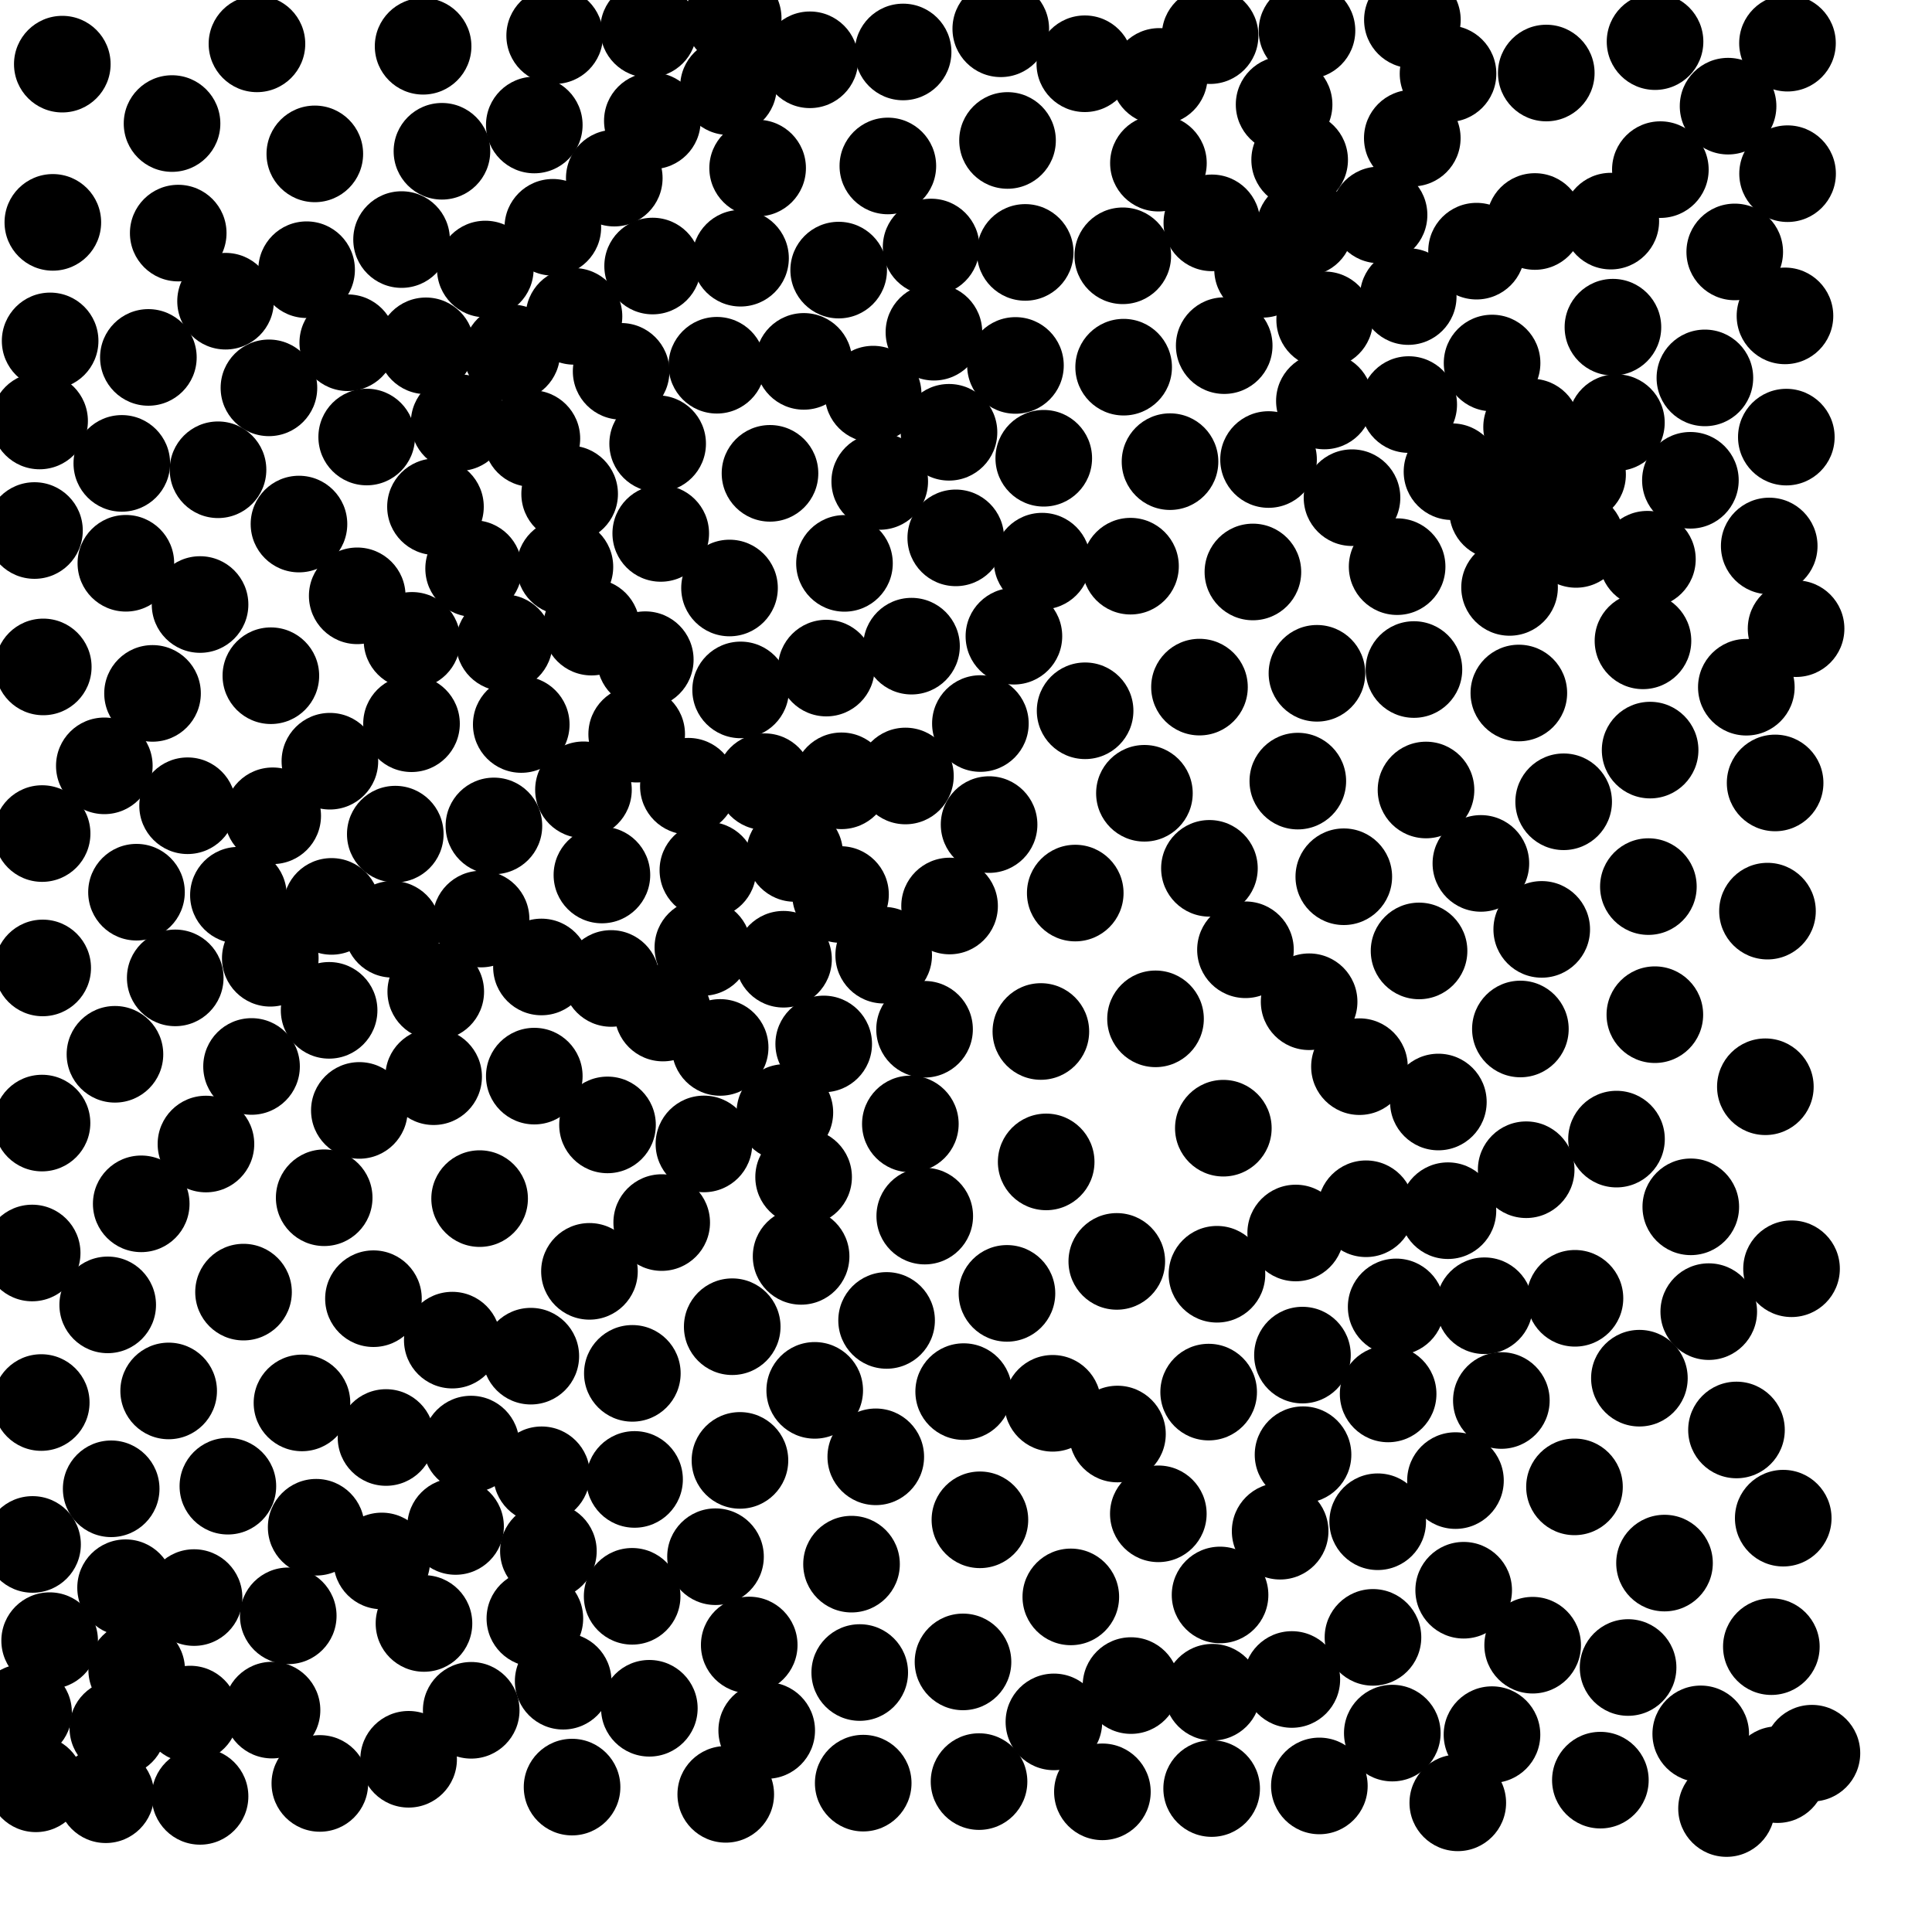 <?xml version="1.0" ?>
<!DOCTYPE svg PUBLIC "-//W3C//DTD SVG 1.1//EN" "http://www.w3.org/Graphics/SVG/1.1/DTD/svg11.dtd">
<svg width="20" height="20" version="1.1" xmlns="http://www.w3.org/2000/svg">
<circle cx="7.59" cy="0.188" r="0.5" fill="rgb(0,0,0)" />
<circle cx="10.36" cy="0.298" r="0.5" fill="rgb(0,0,0)" />
<circle cx="14.621" cy="0.206" r="0.5" fill="rgb(0,0,0)" />
<circle cx="13.53" cy="0.317" r="0.5" fill="rgb(0,0,0)" />
<circle cx="5.742" cy="0.369" r="0.5" fill="rgb(0,0,0)" />
<circle cx="4.38" cy="0.479" r="0.5" fill="rgb(0,0,0)" />
<circle cx="8.384" cy="0.619" r="0.5" fill="rgb(0,0,0)" />
<circle cx="14.99" cy="0.763" r="0.5" fill="rgb(0,0,0)" />
<circle cx="17.889" cy="1.099" r="0.5" fill="rgb(0,0,0)" />
<circle cx="11.23" cy="0.66" r="0.5" fill="rgb(0,0,0)" />
<circle cx="9.349" cy="0.538" r="0.5" fill="rgb(0,0,0)" />
<circle cx="16.007" cy="0.756" r="0.5" fill="rgb(0,0,0)" />
<circle cx="13.454" cy="1.655" r="0.5" fill="rgb(0,0,0)" />
<circle cx="5.531" cy="1.294" r="0.5" fill="rgb(0,0,0)" />
<circle cx="6.753" cy="1.251" r="0.5" fill="rgb(0,0,0)" />
<circle cx="1.781" cy="1.279" r="0.5" fill="rgb(0,0,0)" />
<circle cx="10.43" cy="1.454" r="0.5" fill="rgb(0,0,0)" />
<circle cx="11.992" cy="1.689" r="0.5" fill="rgb(0,0,0)" />
<circle cx="4.575" cy="1.566" r="0.5" fill="rgb(0,0,0)" />
<circle cx="9.191" cy="1.718" r="0.5" fill="rgb(0,0,0)" />
<circle cx="3.259" cy="1.593" r="0.5" fill="rgb(0,0,0)" />
<circle cx="13.507" cy="2.358" r="0.5" fill="rgb(0,0,0)" />
<circle cx="14.276" cy="2.225" r="0.5" fill="rgb(0,0,0)" />
<circle cx="16.675" cy="2.289" r="0.5" fill="rgb(0,0,0)" />
<circle cx="12.545" cy="2.307" r="0.5" fill="rgb(0,0,0)" />
<circle cx="1.845" cy="2.413" r="0.5" fill="rgb(0,0,0)" />
<circle cx="12.527" cy="0.369" r="0.5" fill="rgb(0,0,0)" />
<circle cx="13.07" cy="2.788" r="0.5" fill="rgb(0,0,0)" />
<circle cx="7.666" cy="2.673" r="0.5" fill="rgb(0,0,0)" />
<circle cx="17.958" cy="2.608" r="0.5" fill="rgb(0,0,0)" />
<circle cx="3.174" cy="2.792" r="0.5" fill="rgb(0,0,0)" />
<circle cx="15.285" cy="2.6" r="0.5" fill="rgb(0,0,0)" />
<circle cx="8.682" cy="2.796" r="0.5" fill="rgb(0,0,0)" />
<circle cx="10.613" cy="2.613" r="0.5" fill="rgb(0,0,0)" />
<circle cx="12.001" cy="0.791" r="0.5" fill="rgb(0,0,0)" />
<circle cx="13.713" cy="3.311" r="0.5" fill="rgb(0,0,0)" />
<circle cx="9.668" cy="3.439" r="0.5" fill="rgb(0,0,0)" />
<circle cx="5.942" cy="3.275" r="0.5" fill="rgb(0,0,0)" />
<circle cx="4.409" cy="3.58" r="0.5" fill="rgb(0,0,0)" />
<circle cx="7.541" cy="0.897" r="0.5" fill="rgb(0,0,0)" />
<circle cx="5.298" cy="3.653" r="0.5" fill="rgb(0,0,0)" />
<circle cx="10.512" cy="3.783" r="0.5" fill="rgb(0,0,0)" />
<circle cx="15.446" cy="3.758" r="0.5" fill="rgb(0,0,0)" />
<circle cx="1.536" cy="3.7" r="0.5" fill="rgb(0,0,0)" />
<circle cx="6.43" cy="3.844" r="0.5" fill="rgb(0,0,0)" />
<circle cx="8.321" cy="3.741" r="0.5" fill="rgb(0,0,0)" />
<circle cx="17.649" cy="3.912" r="0.5" fill="rgb(0,0,0)" />
<circle cx="13.71" cy="4.151" r="0.5" fill="rgb(0,0,0)" />
<circle cx="11.632" cy="3.801" r="0.5" fill="rgb(0,0,0)" />
<circle cx="14.583" cy="4.188" r="0.5" fill="rgb(0,0,0)" />
<circle cx="4.753" cy="4.375" r="0.5" fill="rgb(0,0,0)" />
<circle cx="16.733" cy="4.375" r="0.5" fill="rgb(0,0,0)" />
<circle cx="6.808" cy="4.593" r="0.5" fill="rgb(0,0,0)" />
<circle cx="16.331" cy="4.913" r="0.5" fill="rgb(0,0,0)" />
<circle cx="1.261" cy="4.797" r="0.5" fill="rgb(0,0,0)" />
<circle cx="10.805" cy="4.744" r="0.5" fill="rgb(0,0,0)" />
<circle cx="15.031" cy="4.883" r="0.5" fill="rgb(0,0,0)" />
<circle cx="5.897" cy="5.113" r="0.5" fill="rgb(0,0,0)" />
<circle cx="9.107" cy="4.984" r="0.5" fill="rgb(0,0,0)" />
<circle cx="12.673" cy="3.578" r="0.5" fill="rgb(0,0,0)" />
<circle cx="12.112" cy="4.779" r="0.5" fill="rgb(0,0,0)" />
<circle cx="17.499" cy="4.972" r="0.5" fill="rgb(0,0,0)" />
<circle cx="7.843" cy="1.74" r="0.5" fill="rgb(0,0,0)" />
<circle cx="7.971" cy="4.9" r="0.5" fill="rgb(0,0,0)" />
<circle cx="2.257" cy="4.863" r="0.5" fill="rgb(0,0,0)" />
<circle cx="13.996" cy="5.152" r="0.5" fill="rgb(0,0,0)" />
<circle cx="6.84" cy="5.522" r="0.5" fill="rgb(0,0,0)" />
<circle cx="8.742" cy="5.832" r="0.5" fill="rgb(0,0,0)" />
<circle cx="3.095" cy="5.425" r="0.5" fill="rgb(0,0,0)" />
<circle cx="5.506" cy="4.54" r="0.5" fill="rgb(0,0,0)" />
<circle cx="0.519" cy="3.529" r="0.5" fill="rgb(0,0,0)" />
<circle cx="10.788" cy="5.809" r="0.5" fill="rgb(0,0,0)" />
<circle cx="7.552" cy="6.087" r="0.5" fill="rgb(0,0,0)" />
<circle cx="18.315" cy="5.652" r="0.5" fill="rgb(0,0,0)" />
<circle cx="11.703" cy="5.861" r="0.5" fill="rgb(0,0,0)" />
<circle cx="2.071" cy="6.258" r="0.5" fill="rgb(0,0,0)" />
<circle cx="3.698" cy="6.168" r="0.5" fill="rgb(0,0,0)" />
<circle cx="10.496" cy="6.586" r="0.5" fill="rgb(0,0,0)" />
<circle cx="4.265" cy="6.629" r="0.5" fill="rgb(0,0,0)" />
<circle cx="6.68" cy="6.829" r="0.5" fill="rgb(0,0,0)" />
<circle cx="9.039" cy="4.08" r="0.5" fill="rgb(0,0,0)" />
<circle cx="9.436" cy="6.689" r="0.5" fill="rgb(0,0,0)" />
<circle cx="8.554" cy="6.916" r="0.5" fill="rgb(0,0,0)" />
<circle cx="7.667" cy="7.142" r="0.5" fill="rgb(0,0,0)" />
<circle cx="14.637" cy="6.931" r="0.5" fill="rgb(0,0,0)" />
<circle cx="1.579" cy="7.178" r="0.5" fill="rgb(0,0,0)" />
<circle cx="17.054" cy="5.789" r="0.5" fill="rgb(0,0,0)" />
<circle cx="13.633" cy="6.97" r="0.5" fill="rgb(0,0,0)" />
<circle cx="18.078" cy="7.114" r="0.5" fill="rgb(0,0,0)" />
<circle cx="2.335" cy="3.118" r="0.5" fill="rgb(0,0,0)" />
<circle cx="4.508" cy="5.246" r="0.5" fill="rgb(0,0,0)" />
<circle cx="6.591" cy="7.6" r="0.5" fill="rgb(0,0,0)" />
<circle cx="5.396" cy="7.5" r="0.5" fill="rgb(0,0,0)" />
<circle cx="4.903" cy="5.886" r="0.5" fill="rgb(0,0,0)" />
<circle cx="15.723" cy="7.174" r="0.5" fill="rgb(0,0,0)" />
<circle cx="16.315" cy="5.584" r="0.5" fill="rgb(0,0,0)" />
<circle cx="10.149" cy="7.49" r="0.5" fill="rgb(0,0,0)" />
<circle cx="12.97" cy="5.921" r="0.5" fill="rgb(0,0,0)" />
<circle cx="11.233" cy="7.358" r="0.5" fill="rgb(0,0,0)" />
<circle cx="15.855" cy="4.421" r="0.5" fill="rgb(0,0,0)" />
<circle cx="7.915" cy="8.092" r="0.5" fill="rgb(0,0,0)" />
<circle cx="6.04" cy="8.176" r="0.5" fill="rgb(0,0,0)" />
<circle cx="3.6" cy="3.548" r="0.5" fill="rgb(0,0,0)" />
<circle cx="7.126" cy="8.139" r="0.5" fill="rgb(0,0,0)" />
<circle cx="2.804" cy="6.995" r="0.5" fill="rgb(0,0,0)" />
<circle cx="17.082" cy="7.765" r="0.5" fill="rgb(0,0,0)" />
<circle cx="8.711" cy="8.083" r="0.5" fill="rgb(0,0,0)" />
<circle cx="5.848" cy="5.868" r="0.5" fill="rgb(0,0,0)" />
<circle cx="9.373" cy="8.033" r="0.5" fill="rgb(0,0,0)" />
<circle cx="1.942" cy="8.341" r="0.5" fill="rgb(0,0,0)" />
<circle cx="14.762" cy="8.178" r="0.5" fill="rgb(0,0,0)" />
<circle cx="16.187" cy="8.3" r="0.5" fill="rgb(0,0,0)" />
<circle cx="4.092" cy="8.635" r="0.5" fill="rgb(0,0,0)" />
<circle cx="10.239" cy="8.536" r="0.5" fill="rgb(0,0,0)" />
<circle cx="5.113" cy="8.55" r="0.5" fill="rgb(0,0,0)" />
<circle cx="8.701" cy="9.26" r="0.5" fill="rgb(0,0,0)" />
<circle cx="6.123" cy="6.492" r="0.5" fill="rgb(0,0,0)" />
<circle cx="2.468" cy="9.267" r="0.5" fill="rgb(0,0,0)" />
<circle cx="13.911" cy="9.076" r="0.5" fill="rgb(0,0,0)" />
<circle cx="3.432" cy="9.383" r="0.5" fill="rgb(0,0,0)" />
<circle cx="12.52" cy="8.989" r="0.5" fill="rgb(0,0,0)" />
<circle cx="1.413" cy="9.236" r="0.5" fill="rgb(0,0,0)" />
<circle cx="17.064" cy="9.178" r="0.5" fill="rgb(0,0,0)" />
<circle cx="4.063" cy="9.62" r="0.5" fill="rgb(0,0,0)" />
<circle cx="4.98" cy="9.514" r="0.5" fill="rgb(0,0,0)" />
<circle cx="6.359" cy="1.844" r="0.5" fill="rgb(0,0,0)" />
<circle cx="7.276" cy="9.808" r="0.5" fill="rgb(0,0,0)" />
<circle cx="11.131" cy="9.245" r="0.5" fill="rgb(0,0,0)" />
<circle cx="9.83" cy="9.379" r="0.5" fill="rgb(0,0,0)" />
<circle cx="9.148" cy="9.888" r="0.5" fill="rgb(0,0,0)" />
<circle cx="2.798" cy="9.92" r="0.5" fill="rgb(0,0,0)" />
<circle cx="5.605" cy="10.01" r="0.5" fill="rgb(0,0,0)" />
<circle cx="4.511" cy="10.266" r="0.5" fill="rgb(0,0,0)" />
<circle cx="14.69" cy="9.844" r="0.5" fill="rgb(0,0,0)" />
<circle cx="9.824" cy="4.475" r="0.5" fill="rgb(0,0,0)" />
<circle cx="12.893" cy="9.832" r="0.5" fill="rgb(0,0,0)" />
<circle cx="12.417" cy="7.113" r="0.5" fill="rgb(0,0,0)" />
<circle cx="1.814" cy="10.123" r="0.5" fill="rgb(0,0,0)" />
<circle cx="6.326" cy="10.129" r="0.5" fill="rgb(0,0,0)" />
<circle cx="3.407" cy="10.459" r="0.5" fill="rgb(0,0,0)" />
<circle cx="6.863" cy="10.487" r="0.5" fill="rgb(0,0,0)" />
<circle cx="9.894" cy="5.568" r="0.5" fill="rgb(0,0,0)" />
<circle cx="1.303" cy="5.831" r="0.5" fill="rgb(0,0,0)" />
<circle cx="7.455" cy="10.843" r="0.5" fill="rgb(0,0,0)" />
<circle cx="13.552" cy="10.37" r="0.5" fill="rgb(0,0,0)" />
<circle cx="8.527" cy="10.807" r="0.5" fill="rgb(0,0,0)" />
<circle cx="4.157" cy="2.48" r="0.5" fill="rgb(0,0,0)" />
<circle cx="3.796" cy="4.524" r="0.5" fill="rgb(0,0,0)" />
<circle cx="10.775" cy="10.678" r="0.5" fill="rgb(0,0,0)" />
<circle cx="1.08" cy="7.928" r="0.5" fill="rgb(0,0,0)" />
<circle cx="7.328" cy="9.008" r="0.5" fill="rgb(0,0,0)" />
<circle cx="6.231" cy="9.058" r="0.5" fill="rgb(0,0,0)" />
<circle cx="15.96" cy="9.621" r="0.5" fill="rgb(0,0,0)" />
<circle cx="2.604" cy="11.04" r="0.5" fill="rgb(0,0,0)" />
<circle cx="5.531" cy="11.14" r="0.5" fill="rgb(0,0,0)" />
<circle cx="14.89" cy="11.408" r="0.5" fill="rgb(0,0,0)" />
<circle cx="3.72" cy="11.495" r="0.5" fill="rgb(0,0,0)" />
<circle cx="9.424" cy="11.635" r="0.5" fill="rgb(0,0,0)" />
<circle cx="12.664" cy="11.679" r="0.5" fill="rgb(0,0,0)" />
<circle cx="17.008" cy="6.634" r="0.5" fill="rgb(0,0,0)" />
<circle cx="2.823" cy="8.445" r="0.5" fill="rgb(0,0,0)" />
<circle cx="8.319" cy="12.185" r="0.5" fill="rgb(0,0,0)" />
<circle cx="2.132" cy="11.843" r="0.5" fill="rgb(0,0,0)" />
<circle cx="14.62" cy="1.43" r="0.5" fill="rgb(0,0,0)" />
<circle cx="10.83" cy="12.028" r="0.5" fill="rgb(0,0,0)" />
<circle cx="16.734" cy="11.792" r="0.5" fill="rgb(0,0,0)" />
<circle cx="14.989" cy="12.533" r="0.5" fill="rgb(0,0,0)" />
<circle cx="3.356" cy="12.399" r="0.5" fill="rgb(0,0,0)" />
<circle cx="9.573" cy="12.589" r="0.5" fill="rgb(0,0,0)" />
<circle cx="1.462" cy="12.462" r="0.5" fill="rgb(0,0,0)" />
<circle cx="4.965" cy="12.408" r="0.5" fill="rgb(0,0,0)" />
<circle cx="6.85" cy="12.656" r="0.5" fill="rgb(0,0,0)" />
<circle cx="16.697" cy="3.387" r="0.5" fill="rgb(0,0,0)" />
<circle cx="6.102" cy="13.161" r="0.5" fill="rgb(0,0,0)" />
<circle cx="8.111" cy="9.93" r="0.5" fill="rgb(0,0,0)" />
<circle cx="8.293" cy="13.006" r="0.5" fill="rgb(0,0,0)" />
<circle cx="12.598" cy="13.191" r="0.5" fill="rgb(0,0,0)" />
<circle cx="8.125" cy="11.516" r="0.5" fill="rgb(0,0,0)" />
<circle cx="10.424" cy="13.389" r="0.5" fill="rgb(0,0,0)" />
<circle cx="14.453" cy="13.529" r="0.5" fill="rgb(0,0,0)" />
<circle cx="15.799" cy="12.109" r="0.5" fill="rgb(0,0,0)" />
<circle cx="15.367" cy="13.517" r="0.5" fill="rgb(0,0,0)" />
<circle cx="1.115" cy="13.508" r="0.5" fill="rgb(0,0,0)" />
<circle cx="17.131" cy="10.504" r="0.5" fill="rgb(0,0,0)" />
<circle cx="3.866" cy="13.444" r="0.5" fill="rgb(0,0,0)" />
<circle cx="11.623" cy="2.648" r="0.5" fill="rgb(0,0,0)" />
<circle cx="17.689" cy="13.578" r="0.5" fill="rgb(0,0,0)" />
<circle cx="11.561" cy="13.058" r="0.5" fill="rgb(0,0,0)" />
<circle cx="9.178" cy="13.669" r="0.5" fill="rgb(0,0,0)" />
<circle cx="4.682" cy="13.873" r="0.5" fill="rgb(0,0,0)" />
<circle cx="13.483" cy="14.028" r="0.5" fill="rgb(0,0,0)" />
<circle cx="2.521" cy="13.376" r="0.5" fill="rgb(0,0,0)" />
<circle cx="16.304" cy="13.44" r="0.5" fill="rgb(0,0,0)" />
<circle cx="7.58" cy="13.734" r="0.5" fill="rgb(0,0,0)" />
<circle cx="6.546" cy="14.217" r="0.5" fill="rgb(0,0,0)" />
<circle cx="14.37" cy="14.43" r="0.5" fill="rgb(0,0,0)" />
<circle cx="17.188" cy="1.756" r="0.5" fill="rgb(0,0,0)" />
<circle cx="11.847" cy="8.212" r="0.5" fill="rgb(0,0,0)" />
<circle cx="15.542" cy="14.498" r="0.5" fill="rgb(0,0,0)" />
<circle cx="3.415" cy="7.88" r="0.5" fill="rgb(0,0,0)" />
<circle cx="1.746" cy="14.399" r="0.5" fill="rgb(0,0,0)" />
<circle cx="8.434" cy="14.393" r="0.5" fill="rgb(0,0,0)" />
<circle cx="16.971" cy="14.267" r="0.5" fill="rgb(0,0,0)" />
<circle cx="12.512" cy="14.411" r="0.5" fill="rgb(0,0,0)" />
<circle cx="4.876" cy="14.949" r="0.5" fill="rgb(0,0,0)" />
<circle cx="3.996" cy="14.881" r="0.5" fill="rgb(0,0,0)" />
<circle cx="15.739" cy="10.652" r="0.5" fill="rgb(0,0,0)" />
<circle cx="9.976" cy="14.406" r="0.5" fill="rgb(0,0,0)" />
<circle cx="10.897" cy="14.527" r="0.5" fill="rgb(0,0,0)" />
<circle cx="5.607" cy="15.267" r="0.5" fill="rgb(0,0,0)" />
<circle cx="17.976" cy="14.803" r="0.5" fill="rgb(0,0,0)" />
<circle cx="9.066" cy="15.081" r="0.5" fill="rgb(0,0,0)" />
<circle cx="11.568" cy="14.845" r="0.5" fill="rgb(0,0,0)" />
<circle cx="7.66" cy="15.118" r="0.5" fill="rgb(0,0,0)" />
<circle cx="15.067" cy="15.327" r="0.5" fill="rgb(0,0,0)" />
<circle cx="6.756" cy="2.754" r="0.5" fill="rgb(0,0,0)" />
<circle cx="15.889" cy="2.293" r="0.5" fill="rgb(0,0,0)" />
<circle cx="5.495" cy="14.039" r="0.5" fill="rgb(0,0,0)" />
<circle cx="2.359" cy="15.385" r="0.5" fill="rgb(0,0,0)" />
<circle cx="5.677" cy="16.057" r="0.5" fill="rgb(0,0,0)" />
<circle cx="7.287" cy="11.842" r="0.5" fill="rgb(0,0,0)" />
<circle cx="4.716" cy="15.802" r="0.5" fill="rgb(0,0,0)" />
<circle cx="3.273" cy="15.81" r="0.5" fill="rgb(0,0,0)" />
<circle cx="11.991" cy="15.671" r="0.5" fill="rgb(0,0,0)" />
<circle cx="4.26" cy="7.492" r="0.5" fill="rgb(0,0,0)" />
<circle cx="13.413" cy="12.764" r="0.5" fill="rgb(0,0,0)" />
<circle cx="13.252" cy="15.851" r="0.5" fill="rgb(0,0,0)" />
<circle cx="1.3" cy="16.436" r="0.5" fill="rgb(0,0,0)" />
<circle cx="7.407" cy="16.115" r="0.5" fill="rgb(0,0,0)" />
<circle cx="8.815" cy="16.192" r="0.5" fill="rgb(0,0,0)" />
<circle cx="12.63" cy="16.511" r="0.5" fill="rgb(0,0,0)" />
<circle cx="5.22" cy="6.654" r="0.5" fill="rgb(0,0,0)" />
<circle cx="3.952" cy="16.159" r="0.5" fill="rgb(0,0,0)" />
<circle cx="6.714" cy="0.303" r="0.5" fill="rgb(0,0,0)" />
<circle cx="6.544" cy="16.525" r="0.5" fill="rgb(0,0,0)" />
<circle cx="17.503" cy="12.493" r="0.5" fill="rgb(0,0,0)" />
<circle cx="17.231" cy="16.181" r="0.5" fill="rgb(0,0,0)" />
<circle cx="5.723" cy="2.353" r="0.5" fill="rgb(0,0,0)" />
<circle cx="2.009" cy="16.538" r="0.5" fill="rgb(0,0,0)" />
<circle cx="11.085" cy="16.531" r="0.5" fill="rgb(0,0,0)" />
<circle cx="1.415" cy="17.286" r="0.5" fill="rgb(0,0,0)" />
<circle cx="4.489" cy="11.146" r="0.5" fill="rgb(0,0,0)" />
<circle cx="15.152" cy="16.462" r="0.5" fill="rgb(0,0,0)" />
<circle cx="6.289" cy="11.645" r="0.5" fill="rgb(0,0,0)" />
<circle cx="14.213" cy="16.95" r="0.5" fill="rgb(0,0,0)" />
<circle cx="11.962" cy="10.547" r="0.5" fill="rgb(0,0,0)" />
<circle cx="0.514" cy="16.984" r="0.5" fill="rgb(0,0,0)" />
<circle cx="13.132" cy="4.757" r="0.5" fill="rgb(0,0,0)" />
<circle cx="4.389" cy="16.806" r="0.5" fill="rgb(0,0,0)" />
<circle cx="7.756" cy="17.029" r="0.5" fill="rgb(0,0,0)" />
<circle cx="15.866" cy="17.031" r="0.5" fill="rgb(0,0,0)" />
<circle cx="8.9" cy="17.314" r="0.5" fill="rgb(0,0,0)" />
<circle cx="14.141" cy="12.513" r="0.5" fill="rgb(0,0,0)" />
<circle cx="5.83" cy="17.404" r="0.5" fill="rgb(0,0,0)" />
<circle cx="1.969" cy="17.744" r="0.5" fill="rgb(0,0,0)" />
<circle cx="15.33" cy="8.938" r="0.5" fill="rgb(0,0,0)" />
<circle cx="12.551" cy="17.518" r="0.5" fill="rgb(0,0,0)" />
<circle cx="13.373" cy="17.386" r="0.5" fill="rgb(0,0,0)" />
<circle cx="1.22" cy="17.889" r="0.5" fill="rgb(0,0,0)" />
<circle cx="11.708" cy="17.449" r="0.5" fill="rgb(0,0,0)" />
<circle cx="10.91" cy="17.825" r="0.5" fill="rgb(0,0,0)" />
<circle cx="2.816" cy="17.703" r="0.5" fill="rgb(0,0,0)" />
<circle cx="9.571" cy="10.655" r="0.5" fill="rgb(0,0,0)" />
<circle cx="7.937" cy="17.914" r="0.5" fill="rgb(0,0,0)" />
<circle cx="6.722" cy="17.684" r="0.5" fill="rgb(0,0,0)" />
<circle cx="9.969" cy="17.204" r="0.5" fill="rgb(0,0,0)" />
<circle cx="18.337" cy="17.046" r="0.5" fill="rgb(0,0,0)" />
<circle cx="18.46" cy="15.716" r="0.5" fill="rgb(0,0,0)" />
<circle cx="14.463" cy="5.866" r="0.5" fill="rgb(0,0,0)" />
<circle cx="15.445" cy="17.957" r="0.5" fill="rgb(0,0,0)" />
<circle cx="17.606" cy="17.949" r="0.5" fill="rgb(0,0,0)" />
<circle cx="14.413" cy="17.941" r="0.5" fill="rgb(0,0,0)" />
<circle cx="4.878" cy="17.705" r="0.5" fill="rgb(0,0,0)" />
<circle cx="9.639" cy="2.557" r="0.5" fill="rgb(0,0,0)" />
<circle cx="15.503" cy="5.289" r="0.5" fill="rgb(0,0,0)" />
<circle cx="18.757" cy="18.149" r="0.5" fill="rgb(0,0,0)" />
<circle cx="18.505" cy="1.798" r="0.5" fill="rgb(0,0,0)" />
<circle cx="18.504" cy="0.447" r="0.5" fill="rgb(0,0,0)" />
<circle cx="18.297" cy="9.432" r="0.5" fill="rgb(0,0,0)" />
<circle cx="16.299" cy="15.392" r="0.5" fill="rgb(0,0,0)" />
<circle cx="18.546" cy="13.134" r="0.5" fill="rgb(0,0,0)" />
<circle cx="14.073" cy="11.042" r="0.5" fill="rgb(0,0,0)" />
<circle cx="3.126" cy="14.523" r="0.5" fill="rgb(0,0,0)" />
<circle cx="18.275" cy="11.25" r="0.5" fill="rgb(0,0,0)" />
<circle cx="16.854" cy="17.262" r="0.5" fill="rgb(0,0,0)" />
<circle cx="18.492" cy="4.525" r="0.5" fill="rgb(0,0,0)" />
<circle cx="18.478" cy="3.27" r="0.5" fill="rgb(0,0,0)" />
<circle cx="17.873" cy="18.722" r="0.5" fill="rgb(0,0,0)" />
<circle cx="14.578" cy="3.07" r="0.5" fill="rgb(0,0,0)" />
<circle cx="1.151" cy="15.412" r="0.5" fill="rgb(0,0,0)" />
<circle cx="16.567" cy="18.428" r="0.5" fill="rgb(0,0,0)" />
<circle cx="15.091" cy="18.663" r="0.5" fill="rgb(0,0,0)" />
<circle cx="5.537" cy="16.754" r="0.5" fill="rgb(0,0,0)" />
<circle cx="13.658" cy="18.488" r="0.5" fill="rgb(0,0,0)" />
<circle cx="13.293" cy="1.082" r="0.5" fill="rgb(0,0,0)" />
<circle cx="0.337" cy="15.988" r="0.5" fill="rgb(0,0,0)" />
<circle cx="0.427" cy="14.519" r="0.5" fill="rgb(0,0,0)" />
<circle cx="13.435" cy="8.086" r="0.5" fill="rgb(0,0,0)" />
<circle cx="8.226" cy="8.835" r="0.5" fill="rgb(0,0,0)" />
<circle cx="0.436" cy="8.629" r="0.5" fill="rgb(0,0,0)" />
<circle cx="0.442" cy="10.02" r="0.5" fill="rgb(0,0,0)" />
<circle cx="0.333" cy="12.971" r="0.5" fill="rgb(0,0,0)" />
<circle cx="0.435" cy="11.626" r="0.5" fill="rgb(0,0,0)" />
<circle cx="2.784" cy="4.015" r="0.5" fill="rgb(0,0,0)" />
<circle cx="0.547" cy="2.302" r="0.5" fill="rgb(0,0,0)" />
<circle cx="17.133" cy="0.431" r="0.5" fill="rgb(0,0,0)" />
<circle cx="10.135" cy="18.443" r="0.5" fill="rgb(0,0,0)" />
<circle cx="18.376" cy="8.105" r="0.5" fill="rgb(0,0,0)" />
<circle cx="18.593" cy="6.508" r="0.5" fill="rgb(0,0,0)" />
<circle cx="10.144" cy="15.733" r="0.5" fill="rgb(0,0,0)" />
<circle cx="8.936" cy="18.459" r="0.5" fill="rgb(0,0,0)" />
<circle cx="0.448" cy="6.904" r="0.5" fill="rgb(0,0,0)" />
<circle cx="13.489" cy="15.059" r="0.5" fill="rgb(0,0,0)" />
<circle cx="3.311" cy="18.462" r="0.5" fill="rgb(0,0,0)" />
<circle cx="11.412" cy="18.549" r="0.5" fill="rgb(0,0,0)" />
<circle cx="12.543" cy="18.515" r="0.5" fill="rgb(0,0,0)" />
<circle cx="15.627" cy="6.081" r="0.5" fill="rgb(0,0,0)" />
<circle cx="7.513" cy="18.575" r="0.5" fill="rgb(0,0,0)" />
<circle cx="1.19" cy="10.914" r="0.5" fill="rgb(0,0,0)" />
<circle cx="5.922" cy="18.5" r="0.5" fill="rgb(0,0,0)" />
<circle cx="5.024" cy="2.785" r="0.5" fill="rgb(0,0,0)" />
<circle cx="0.357" cy="5.492" r="0.5" fill="rgb(0,0,0)" />
<circle cx="0.41" cy="4.358" r="0.5" fill="rgb(0,0,0)" />
<circle cx="4.23" cy="18.212" r="0.5" fill="rgb(0,0,0)" />
<circle cx="0.645" cy="0.664" r="0.5" fill="rgb(0,0,0)" />
<circle cx="18.401" cy="18.371" r="0.5" fill="rgb(0,0,0)" />
<circle cx="2.66" cy="0.454" r="0.5" fill="rgb(0,0,0)" />
<circle cx="0.244" cy="17.727" r="0.5" fill="rgb(0,0,0)" />
<circle cx="0.371" cy="18.466" r="0.5" fill="rgb(0,0,0)" />
<circle cx="7.421" cy="3.781" r="0.5" fill="rgb(0,0,0)" />
<circle cx="2.071" cy="18.596" r="0.5" fill="rgb(0,0,0)" />
<circle cx="6.569" cy="15.315" r="0.5" fill="rgb(0,0,0)" />
<circle cx="14.262" cy="15.753" r="0.5" fill="rgb(0,0,0)" />
<circle cx="2.984" cy="16.727" r="0.5" fill="rgb(0,0,0)" />
<circle cx="1.095" cy="18.579" r="0.5" fill="rgb(0,0,0)" />
</svg>
